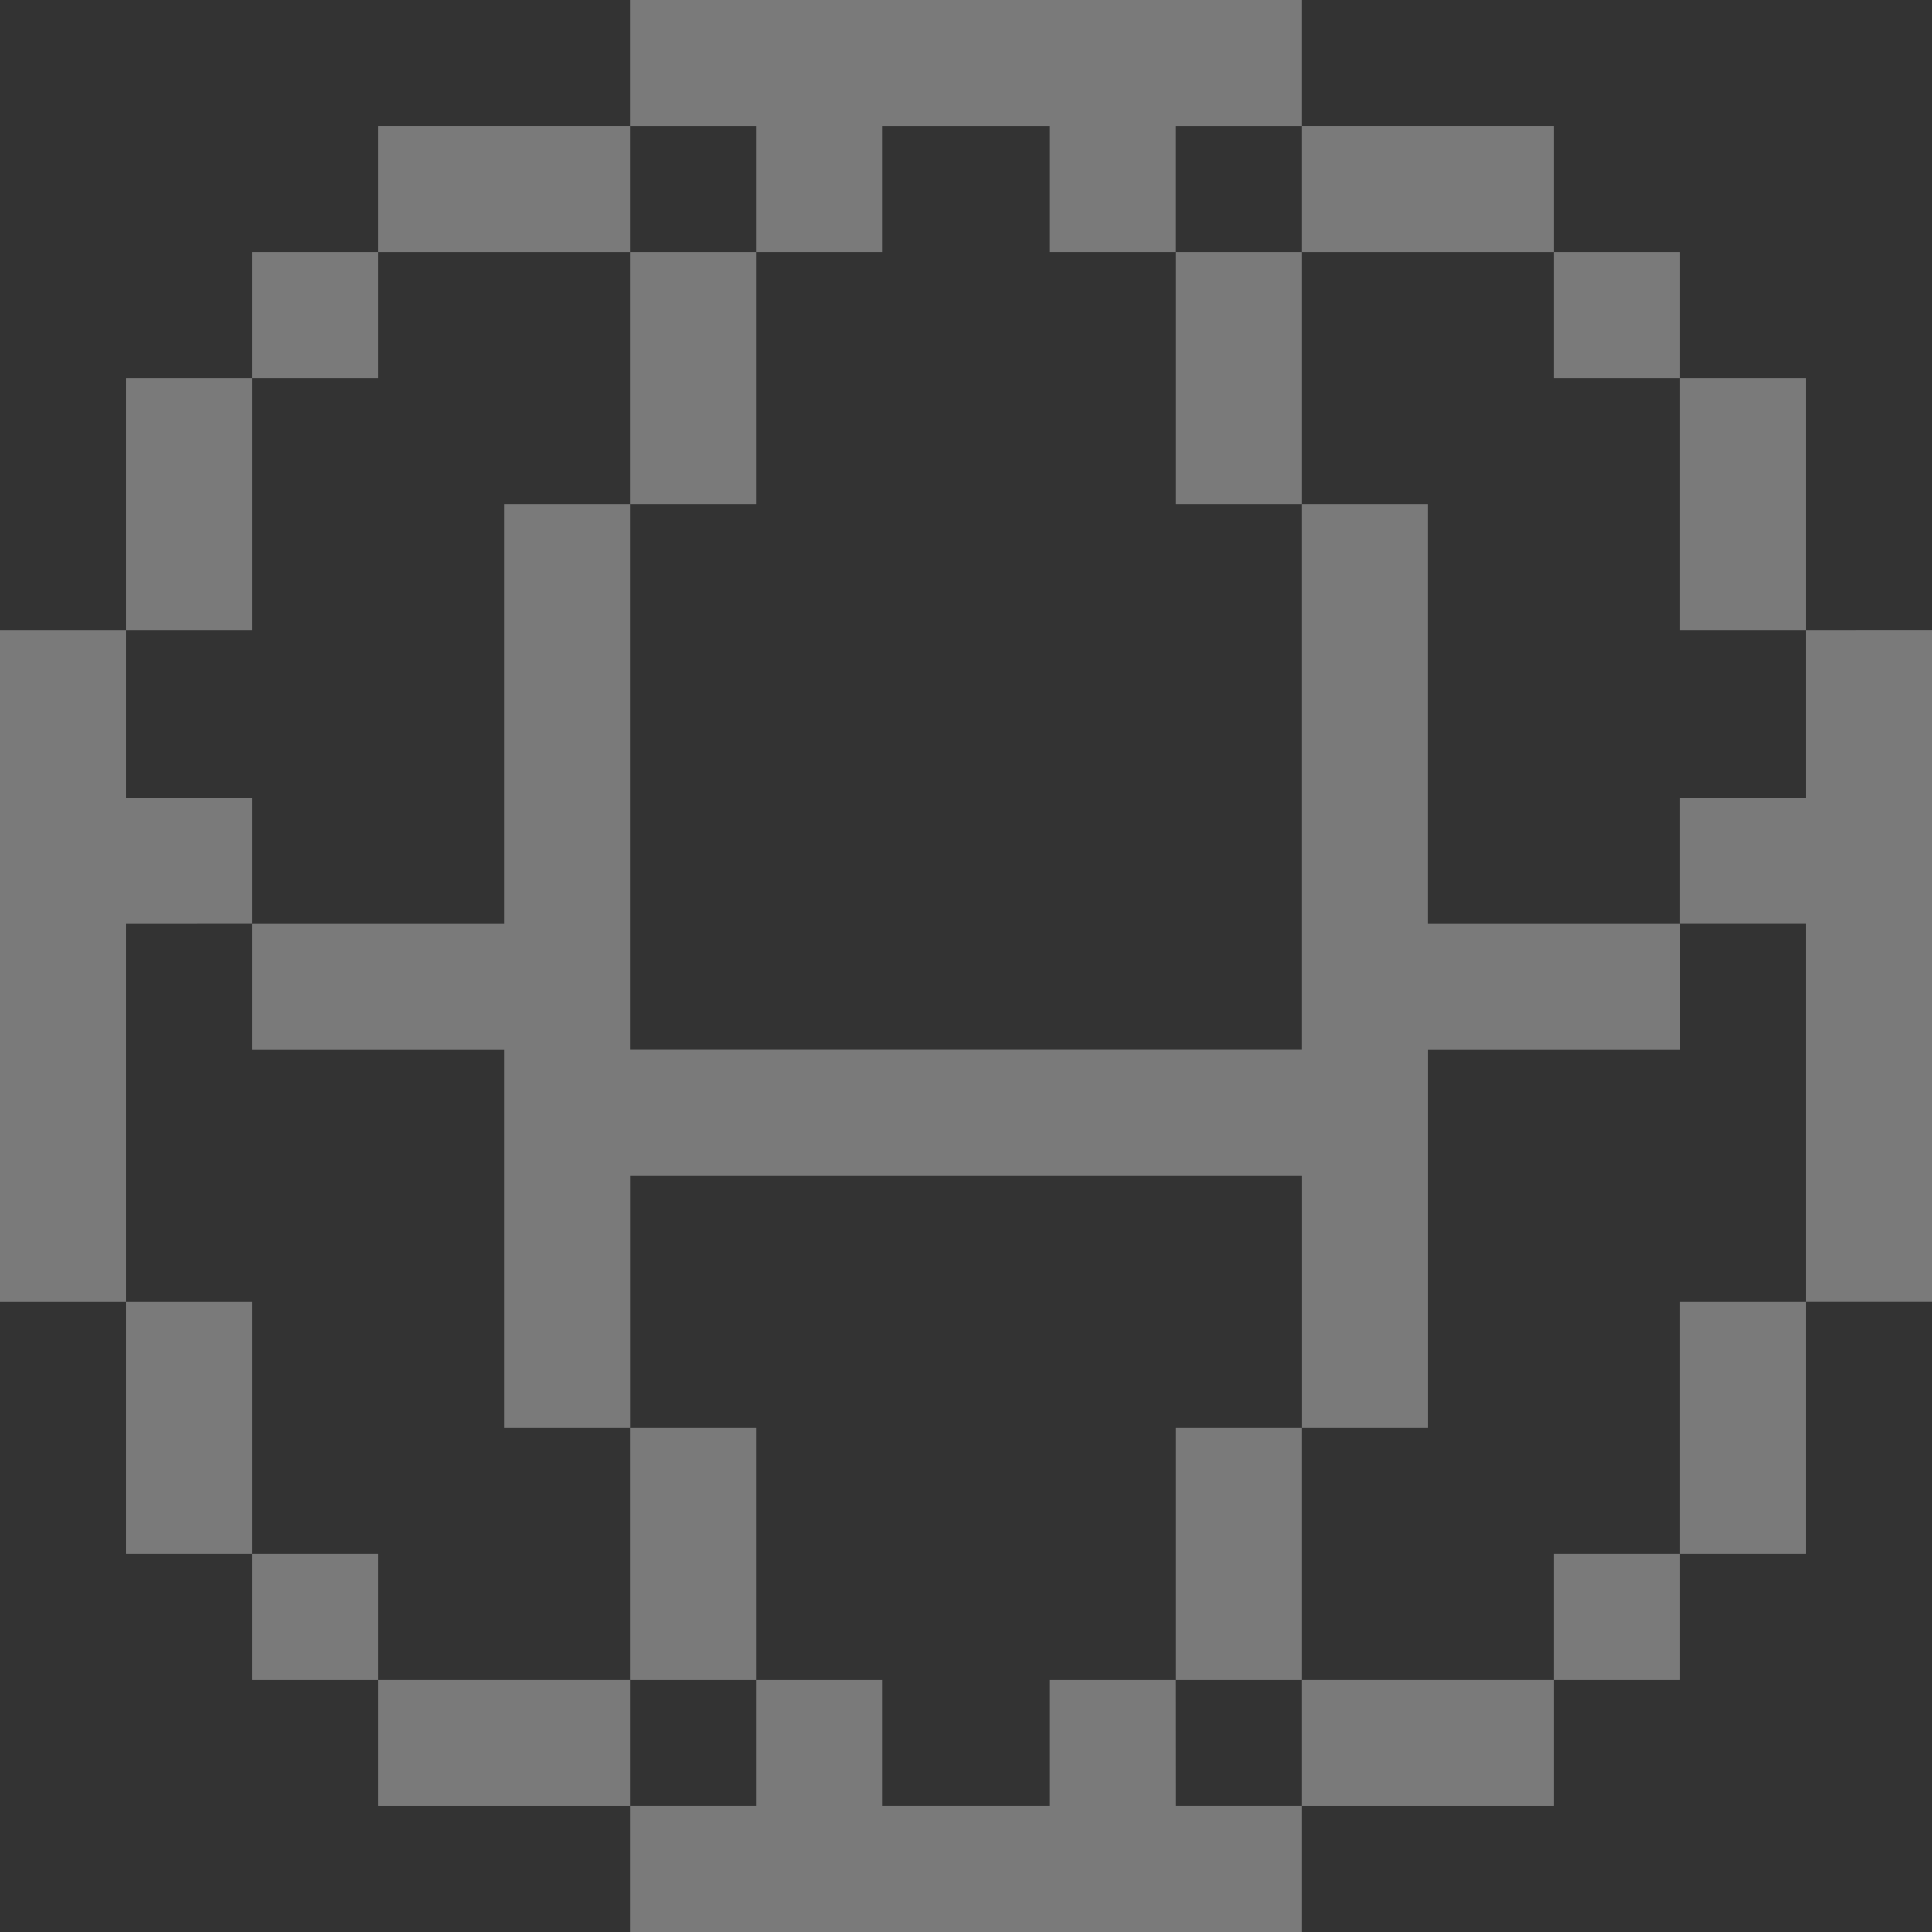 <svg xmlns="http://www.w3.org/2000/svg" width="30.79" height="30.79" viewBox="0 0 30.79 30.79">
  <rect x="0" y="0" width="30.79" height="30.79" fill="#333333" stroke="none"/>
  <g id="www" opacity="0.35">
    <g id="Group_2" data-name="Group 2" transform="translate(4.016 4.016)">
      <g id="Group_1" data-name="Group 1">
        <rect id="Rectangle_18" data-name="Rectangle 18" width="2.008" height="2.008" fill="#fff"/>
      </g>
    </g>
    <g id="Group_5" data-name="Group 5" transform="translate(0 6.024)">
      <g id="Group_4" data-name="Group 4">
        <g id="Group_3" data-name="Group 3">
          <path id="Path_10" data-name="Path 10" d="M4.016,171.642v-2.008H2.008v-2.677H0v10.71H2.008v-6.024Z" transform="translate(0 -162.941)" fill="#fff"/>
          <rect id="Rectangle_19" data-name="Rectangle 19" width="2.008" height="4.016" transform="translate(2.008)" fill="#fff"/>
          <rect id="Rectangle_20" data-name="Rectangle 20" width="2.008" height="2.008" transform="translate(4.016 18.742)" fill="#fff"/>
          <rect id="Rectangle_21" data-name="Rectangle 21" width="2.008" height="4.016" transform="translate(2.008 14.726)" fill="#fff"/>
        </g>
      </g>
    </g>
    <g id="Group_8" data-name="Group 8" transform="translate(6.024)">
      <g id="Group_7" data-name="Group 7">
        <g id="Group_6" data-name="Group 6">
          <rect id="Rectangle_22" data-name="Rectangle 22" width="2.008" height="4.016" transform="translate(12.718 4.016)" fill="#fff"/>
          <rect id="Rectangle_23" data-name="Rectangle 23" width="4.016" height="2.008" transform="translate(0 2.008)" fill="#fff"/>
          <rect id="Rectangle_24" data-name="Rectangle 24" width="2.008" height="2.008" transform="translate(18.742 4.016)" fill="#fff"/>
          <path id="Path_11" data-name="Path 11" d="M177.667,2.008V0h-10.71V2.008h2.008V4.016h2.008V2.008h2.677V4.016h2.008V2.008Z" transform="translate(-162.941)" fill="#fff"/>
          <rect id="Rectangle_25" data-name="Rectangle 25" width="4.016" height="2.008" transform="translate(14.726 2.008)" fill="#fff"/>
        </g>
      </g>
    </g>
    <g id="Group_10" data-name="Group 10" transform="translate(26.774 6.024)">
      <g id="Group_9" data-name="Group 9">
        <rect id="Rectangle_26" data-name="Rectangle 26" width="2.008" height="4.016" fill="#fff"/>
      </g>
    </g>
    <g id="Group_12" data-name="Group 12" transform="translate(26.774 20.75)">
      <g id="Group_11" data-name="Group 11">
        <rect id="Rectangle_27" data-name="Rectangle 27" width="2.008" height="4.016" fill="#fff"/>
      </g>
    </g>
    <g id="Group_14" data-name="Group 14" transform="translate(24.766 24.766)">
      <g id="Group_13" data-name="Group 13">
        <rect id="Rectangle_28" data-name="Rectangle 28" width="2.008" height="2.008" fill="#fff"/>
      </g>
    </g>
    <g id="Group_16" data-name="Group 16" transform="translate(10.04 4.016)">
      <g id="Group_15" data-name="Group 15">
        <rect id="Rectangle_29" data-name="Rectangle 29" width="2.008" height="4.016" fill="#fff"/>
      </g>
    </g>
    <g id="Group_18" data-name="Group 18" transform="translate(4.016 8.032)">
      <g id="Group_17" data-name="Group 17">
        <path id="Path_12" data-name="Path 12" d="M85.525,140.259v-6.694H83.517v8.7H72.807v-8.7H70.8v6.694H66.783v2.008H70.8v6.024h2.008v-4.016h10.71v4.016h2.008v-6.024h4.016v-2.008Z" transform="translate(-66.783 -133.565)" fill="#fff"/>
      </g>
    </g>
    <g id="Group_20" data-name="Group 20" transform="translate(10.04 22.758)">
      <g id="Group_19" data-name="Group 19">
        <rect id="Rectangle_30" data-name="Rectangle 30" width="2.008" height="4.016" fill="#fff"/>
      </g>
    </g>
    <g id="Group_23" data-name="Group 23" transform="translate(6.024 22.758)">
      <g id="Group_22" data-name="Group 22">
        <g id="Group_21" data-name="Group 21">
          <rect id="Rectangle_31" data-name="Rectangle 31" width="4.016" height="2.008" transform="translate(14.726 4.016)" fill="#fff"/>
          <rect id="Rectangle_32" data-name="Rectangle 32" width="4.016" height="2.008" transform="translate(0 4.016)" fill="#fff"/>
          <rect id="Rectangle_33" data-name="Rectangle 33" width="2.008" height="4.016" transform="translate(12.718)" fill="#fff"/>
          <path id="Path_13" data-name="Path 13" d="M175.658,445.217H173.65v2.008h-2.677v-2.008h-2.008v2.008h-2.008v2.008h10.71v-2.008h-2.008Z" transform="translate(-162.941 -441.201)" fill="#fff"/>
        </g>
      </g>
    </g>
    <g id="Group_25" data-name="Group 25" transform="translate(26.774 10.04)">
      <g id="Group_24" data-name="Group 24">
        <path id="Path_14" data-name="Path 14" d="M447.225,166.957v2.677h-2.008v2.008h2.008v6.024h2.008v-10.71Z" transform="translate(-445.217 -166.957)" fill="#fff"/>
      </g>
    </g>
  </g>
</svg>
